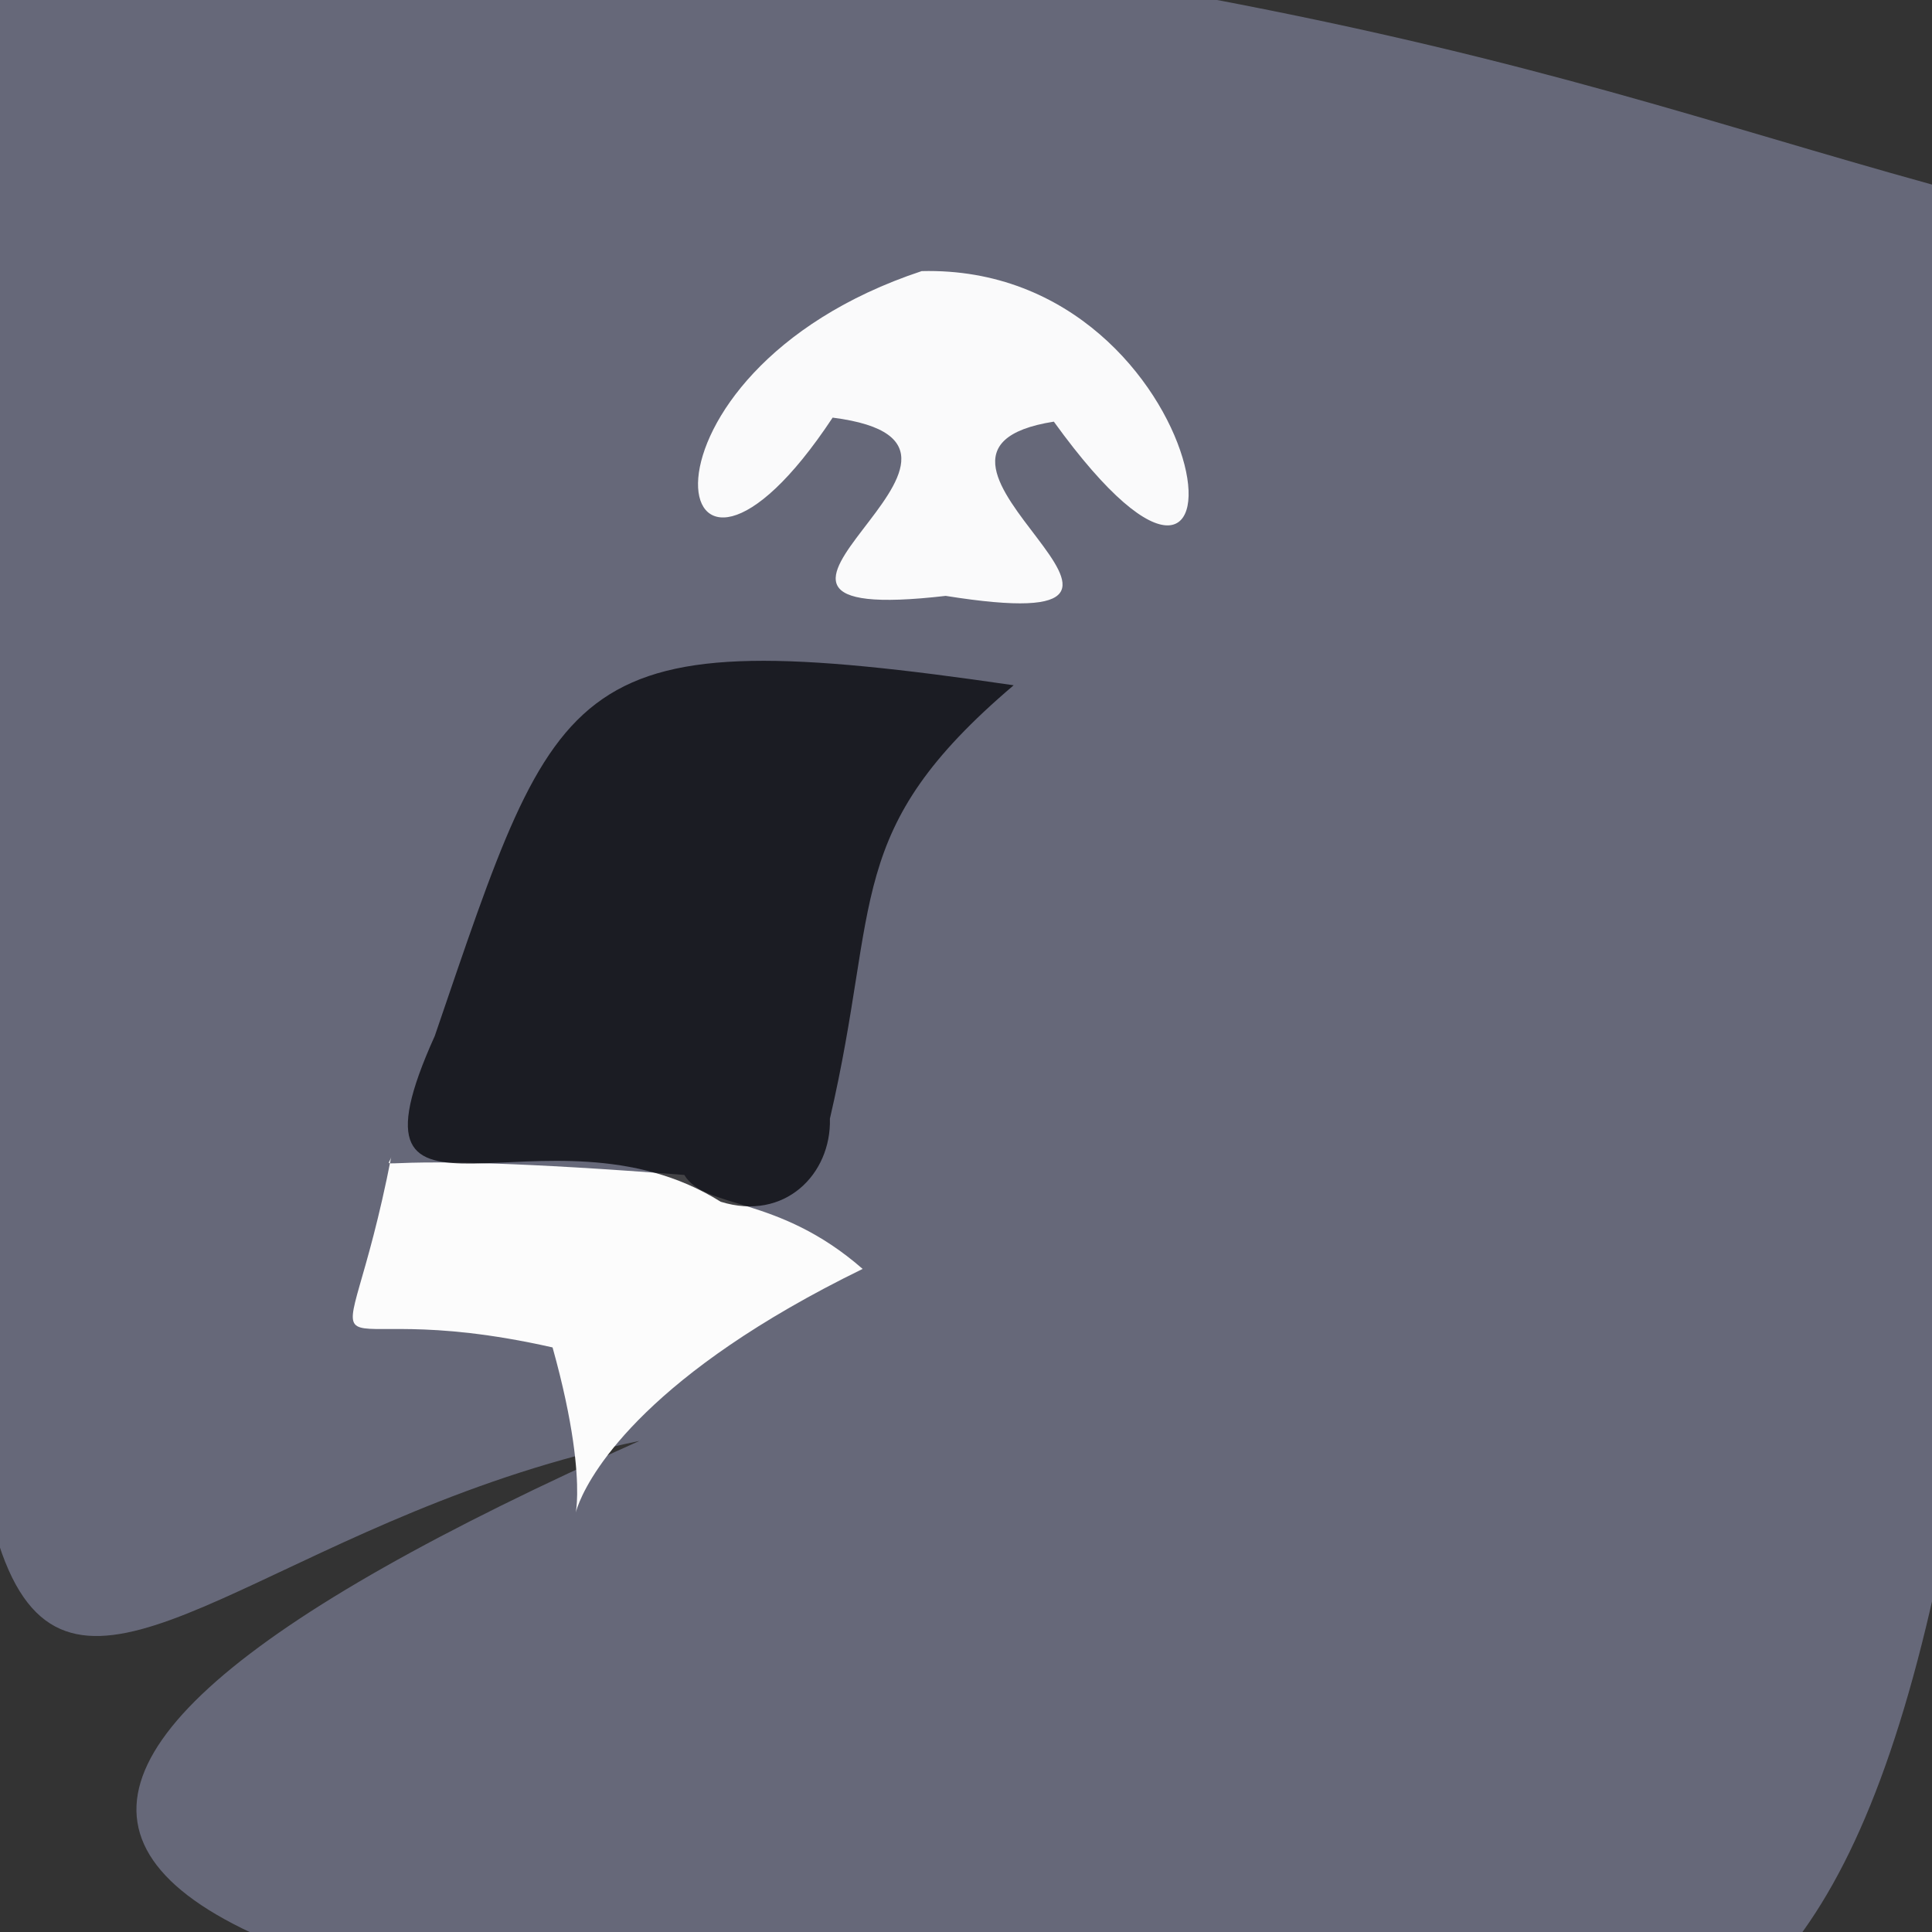<?xml version="1.0" ?>
<svg height="768" version="1.1" width="768" xmlns="http://www.w3.org/2000/svg">
  <rect width="100%" height="100%" fill="#333333" stroke="none"/>
  <defs/>
  <g>
    <path d="M 512.428 832.47 C -23.492 800.991 -61.412 713.379 254.198 572.776 C -13.246 628.157 -43.102 899.31 2.444 -58.785 C 561.94 -13.072 625.518 39.19 819.477 86.838 C 788.926 823.284 727.526 833.818 512.428 832.47" fill="rgb(106, 108, 126)" opacity="0.936" stroke="rgb(72, 183, 9)" stroke-linecap="round" stroke-linejoin="round" stroke-opacity="0.697" stroke-width="0.0"/>
    <path d="M 418.918 167.61 C 340.901 179.871 493.632 255.638 375.931 236.87 C 261.986 250.024 416.951 177.006 330.987 166.012 C 264.299 266.864 243.45 148.527 366.38 107.767 C 485.548 104.796 506.205 288.517 418.918 167.61" fill="rgb(254, 254, 254)" opacity="0.974" stroke="rgb(176, 151, 54)" stroke-linecap="round" stroke-linejoin="round" stroke-opacity="0.371" stroke-width="0.0"/>
    <path d="M 342.911 504.414 C 173.006 587.421 253.803 657.827 219.653 535.623 C 117.729 512.606 135.789 561.473 155.625 459.35 C 154.576 467.035 139.029 456.705 272.033 467.06 C 280.205 480.829 309.052 474.793 342.911 504.414" fill="rgb(252, 252, 252)" opacity="1" stroke="rgb(64, 103, 177)" stroke-linecap="round" stroke-linejoin="round" stroke-opacity="0.661" stroke-width="0.0"/>
    <path d="M 329.9 444.678 C 330.511 466.858 311.817 485.597 286.499 477.716 C 217.113 434.216 131.817 502.671 172.828 411.817 C 222.584 266.397 224.426 246.299 402.948 272.403 C 334.905 330.26 350.092 357.893 329.9 444.678" fill="rgb(0, 0, 5)" opacity="0.732" stroke="rgb(247, 137, 227)" stroke-linecap="round" stroke-linejoin="round" stroke-opacity="0.752" stroke-width="0.0"/>
  </g>
</svg>
